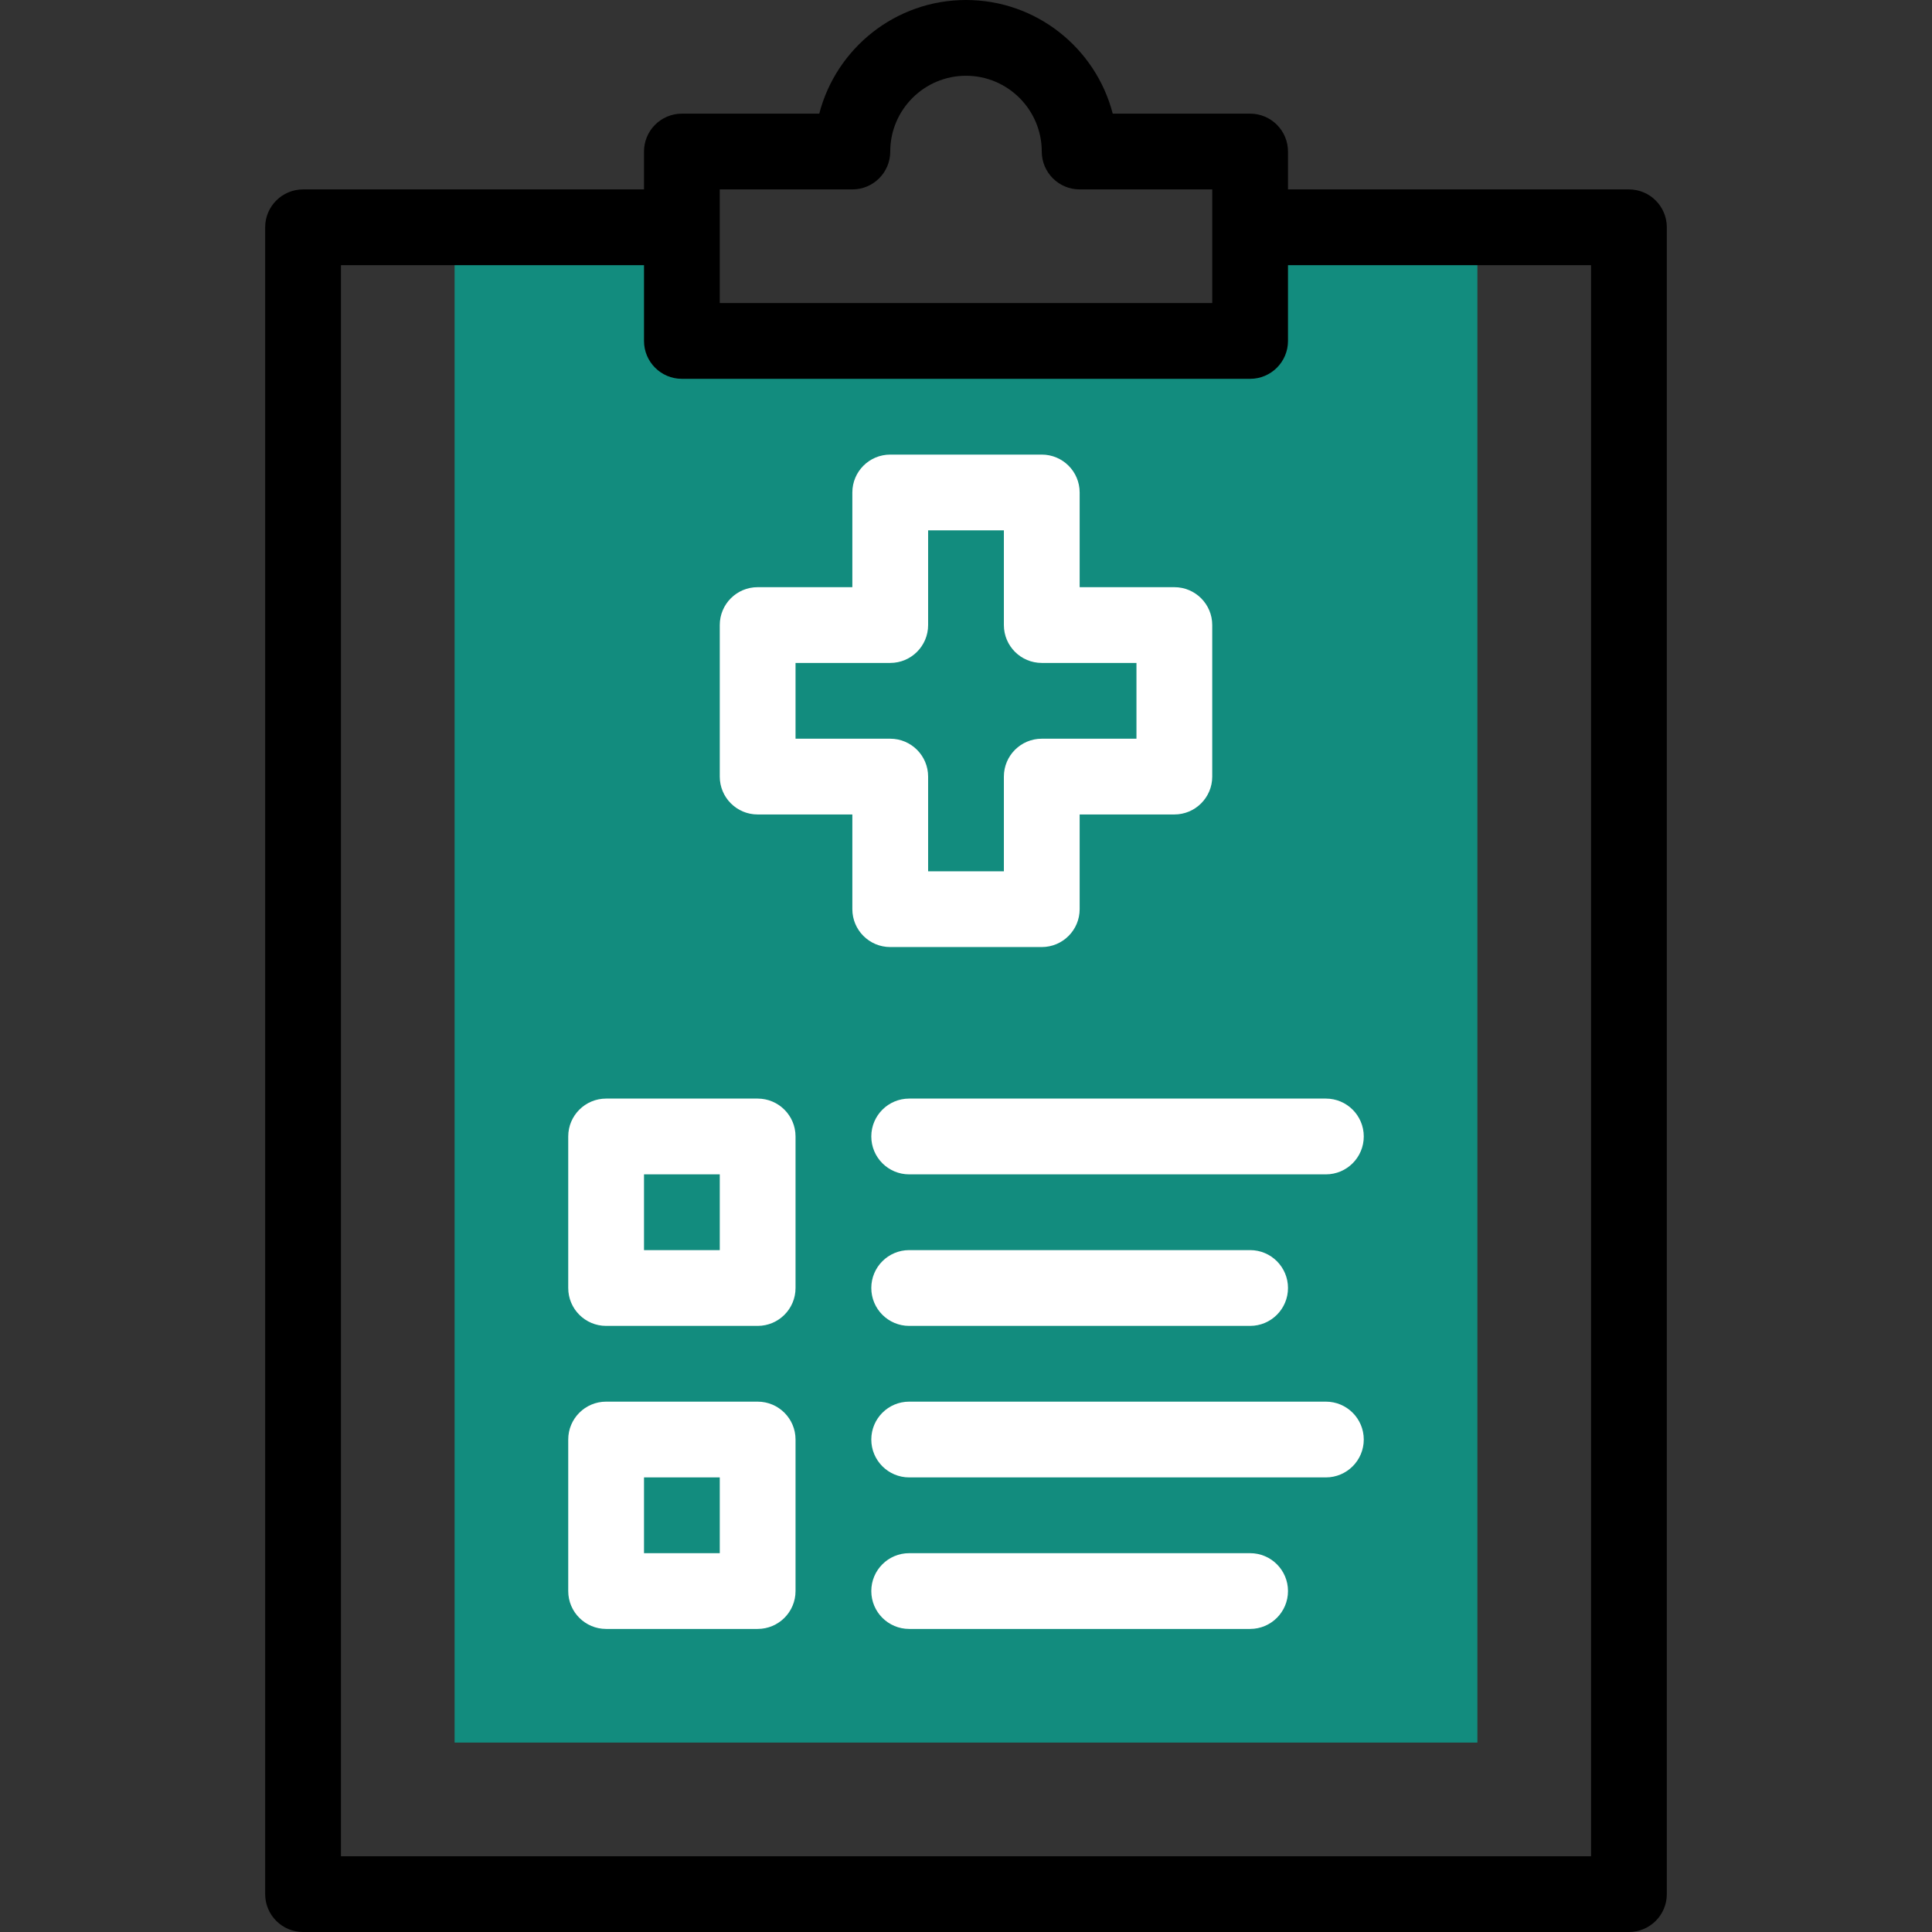<svg width="104" height="104" viewBox="0 0 104 104" fill="none" xmlns="http://www.w3.org/2000/svg">
<rect x="0" y="0" width="104" height="104" fill="#333333" stroke="none"/>
<g clip-path="url(#clip0_2_1124)">
<path d="M67.294 12.235V18.353H36.706V12.235H24.471V93.804H79.529V12.235H67.294Z" fill="#128C7E"/>
<path d="M87.686 10.196H69.333V8.157C69.333 7.031 68.42 6.118 67.294 6.118H59.899C58.991 2.603 55.794 0 52 0C48.206 0 45.009 2.603 44.101 6.118H36.706C35.58 6.118 34.667 7.031 34.667 8.157V10.196H16.314C15.188 10.196 14.274 11.109 14.274 12.235V101.961C14.274 103.087 15.188 104 16.314 104H87.686C88.812 104 89.725 103.087 89.725 101.961V12.235C89.725 11.109 88.812 10.196 87.686 10.196ZM38.745 10.196H45.882C47.009 10.196 47.922 9.283 47.922 8.157C47.922 5.908 49.751 4.078 52 4.078C54.249 4.078 56.078 5.908 56.078 8.157C56.078 9.283 56.991 10.196 58.118 10.196H65.255V16.314H38.745V10.196ZM85.647 99.922H18.353V14.274H34.667V18.353C34.667 19.479 35.58 20.392 36.706 20.392H67.294C68.42 20.392 69.333 19.479 69.333 18.353V14.274H85.647V99.922Z" fill="black"/>
<path d="M56.078 50.98C57.205 50.98 58.118 50.067 58.118 48.941V43.843H63.216C64.342 43.843 65.255 42.93 65.255 41.804V33.647C65.255 32.521 64.342 31.608 63.216 31.608H58.118V26.51C58.118 25.384 57.205 24.471 56.078 24.471H47.922C46.795 24.471 45.882 25.384 45.882 26.51V31.608H40.784C39.658 31.608 38.745 32.521 38.745 33.647V41.804C38.745 42.93 39.658 43.843 40.784 43.843H45.882V48.941C45.882 50.067 46.795 50.98 47.922 50.98H56.078ZM42.824 39.765V35.686H47.922C49.048 35.686 49.961 34.773 49.961 33.647V28.549H54.039V33.647C54.039 34.773 54.952 35.686 56.078 35.686H61.176V39.765H56.078C54.952 39.765 54.039 40.678 54.039 41.804V46.902H49.961V41.804C49.961 40.678 49.048 39.765 47.922 39.765H42.824Z" fill="white"/>
<path d="M40.784 59.137H32.627C31.501 59.137 30.588 60.05 30.588 61.176V69.333C30.588 70.46 31.501 71.373 32.627 71.373H40.784C41.911 71.373 42.824 70.46 42.824 69.333V61.176C42.824 60.05 41.911 59.137 40.784 59.137ZM38.745 67.294H34.667V63.216H38.745V67.294Z" fill="white"/>
<path d="M48.941 59.137C47.815 59.137 46.902 60.05 46.902 61.176C46.902 62.303 47.815 63.216 48.941 63.216H71.373C72.499 63.216 73.412 62.303 73.412 61.176C73.412 60.05 72.499 59.137 71.373 59.137H48.941Z" fill="white"/>
<path d="M48.941 71.373H67.294C68.42 71.373 69.333 70.46 69.333 69.333C69.333 68.207 68.42 67.294 67.294 67.294H48.941C47.815 67.294 46.902 68.207 46.902 69.333C46.902 70.46 47.815 71.373 48.941 71.373Z" fill="white"/>
<path d="M40.784 75.451H32.627C31.501 75.451 30.588 76.364 30.588 77.49V85.647C30.588 86.773 31.501 87.686 32.627 87.686H40.784C41.911 87.686 42.824 86.773 42.824 85.647V77.49C42.824 76.364 41.911 75.451 40.784 75.451ZM38.745 83.608H34.667V79.529H38.745V83.608Z" fill="white"/>
<path d="M71.373 75.451H48.941C47.815 75.451 46.902 76.364 46.902 77.49C46.902 78.616 47.815 79.529 48.941 79.529H71.373C72.499 79.529 73.412 78.616 73.412 77.49C73.412 76.364 72.499 75.451 71.373 75.451Z" fill="white"/>
<path d="M67.294 83.608H48.941C47.815 83.608 46.902 84.521 46.902 85.647C46.902 86.773 47.815 87.686 48.941 87.686H67.294C68.42 87.686 69.333 86.773 69.333 85.647C69.333 84.521 68.42 83.608 67.294 83.608Z" fill="white"/>
</g>
<defs>
<clipPath id="clip0_2_1124">
<rect width="104" height="104" fill="white"/>
</clipPath>
</defs>
</svg>
